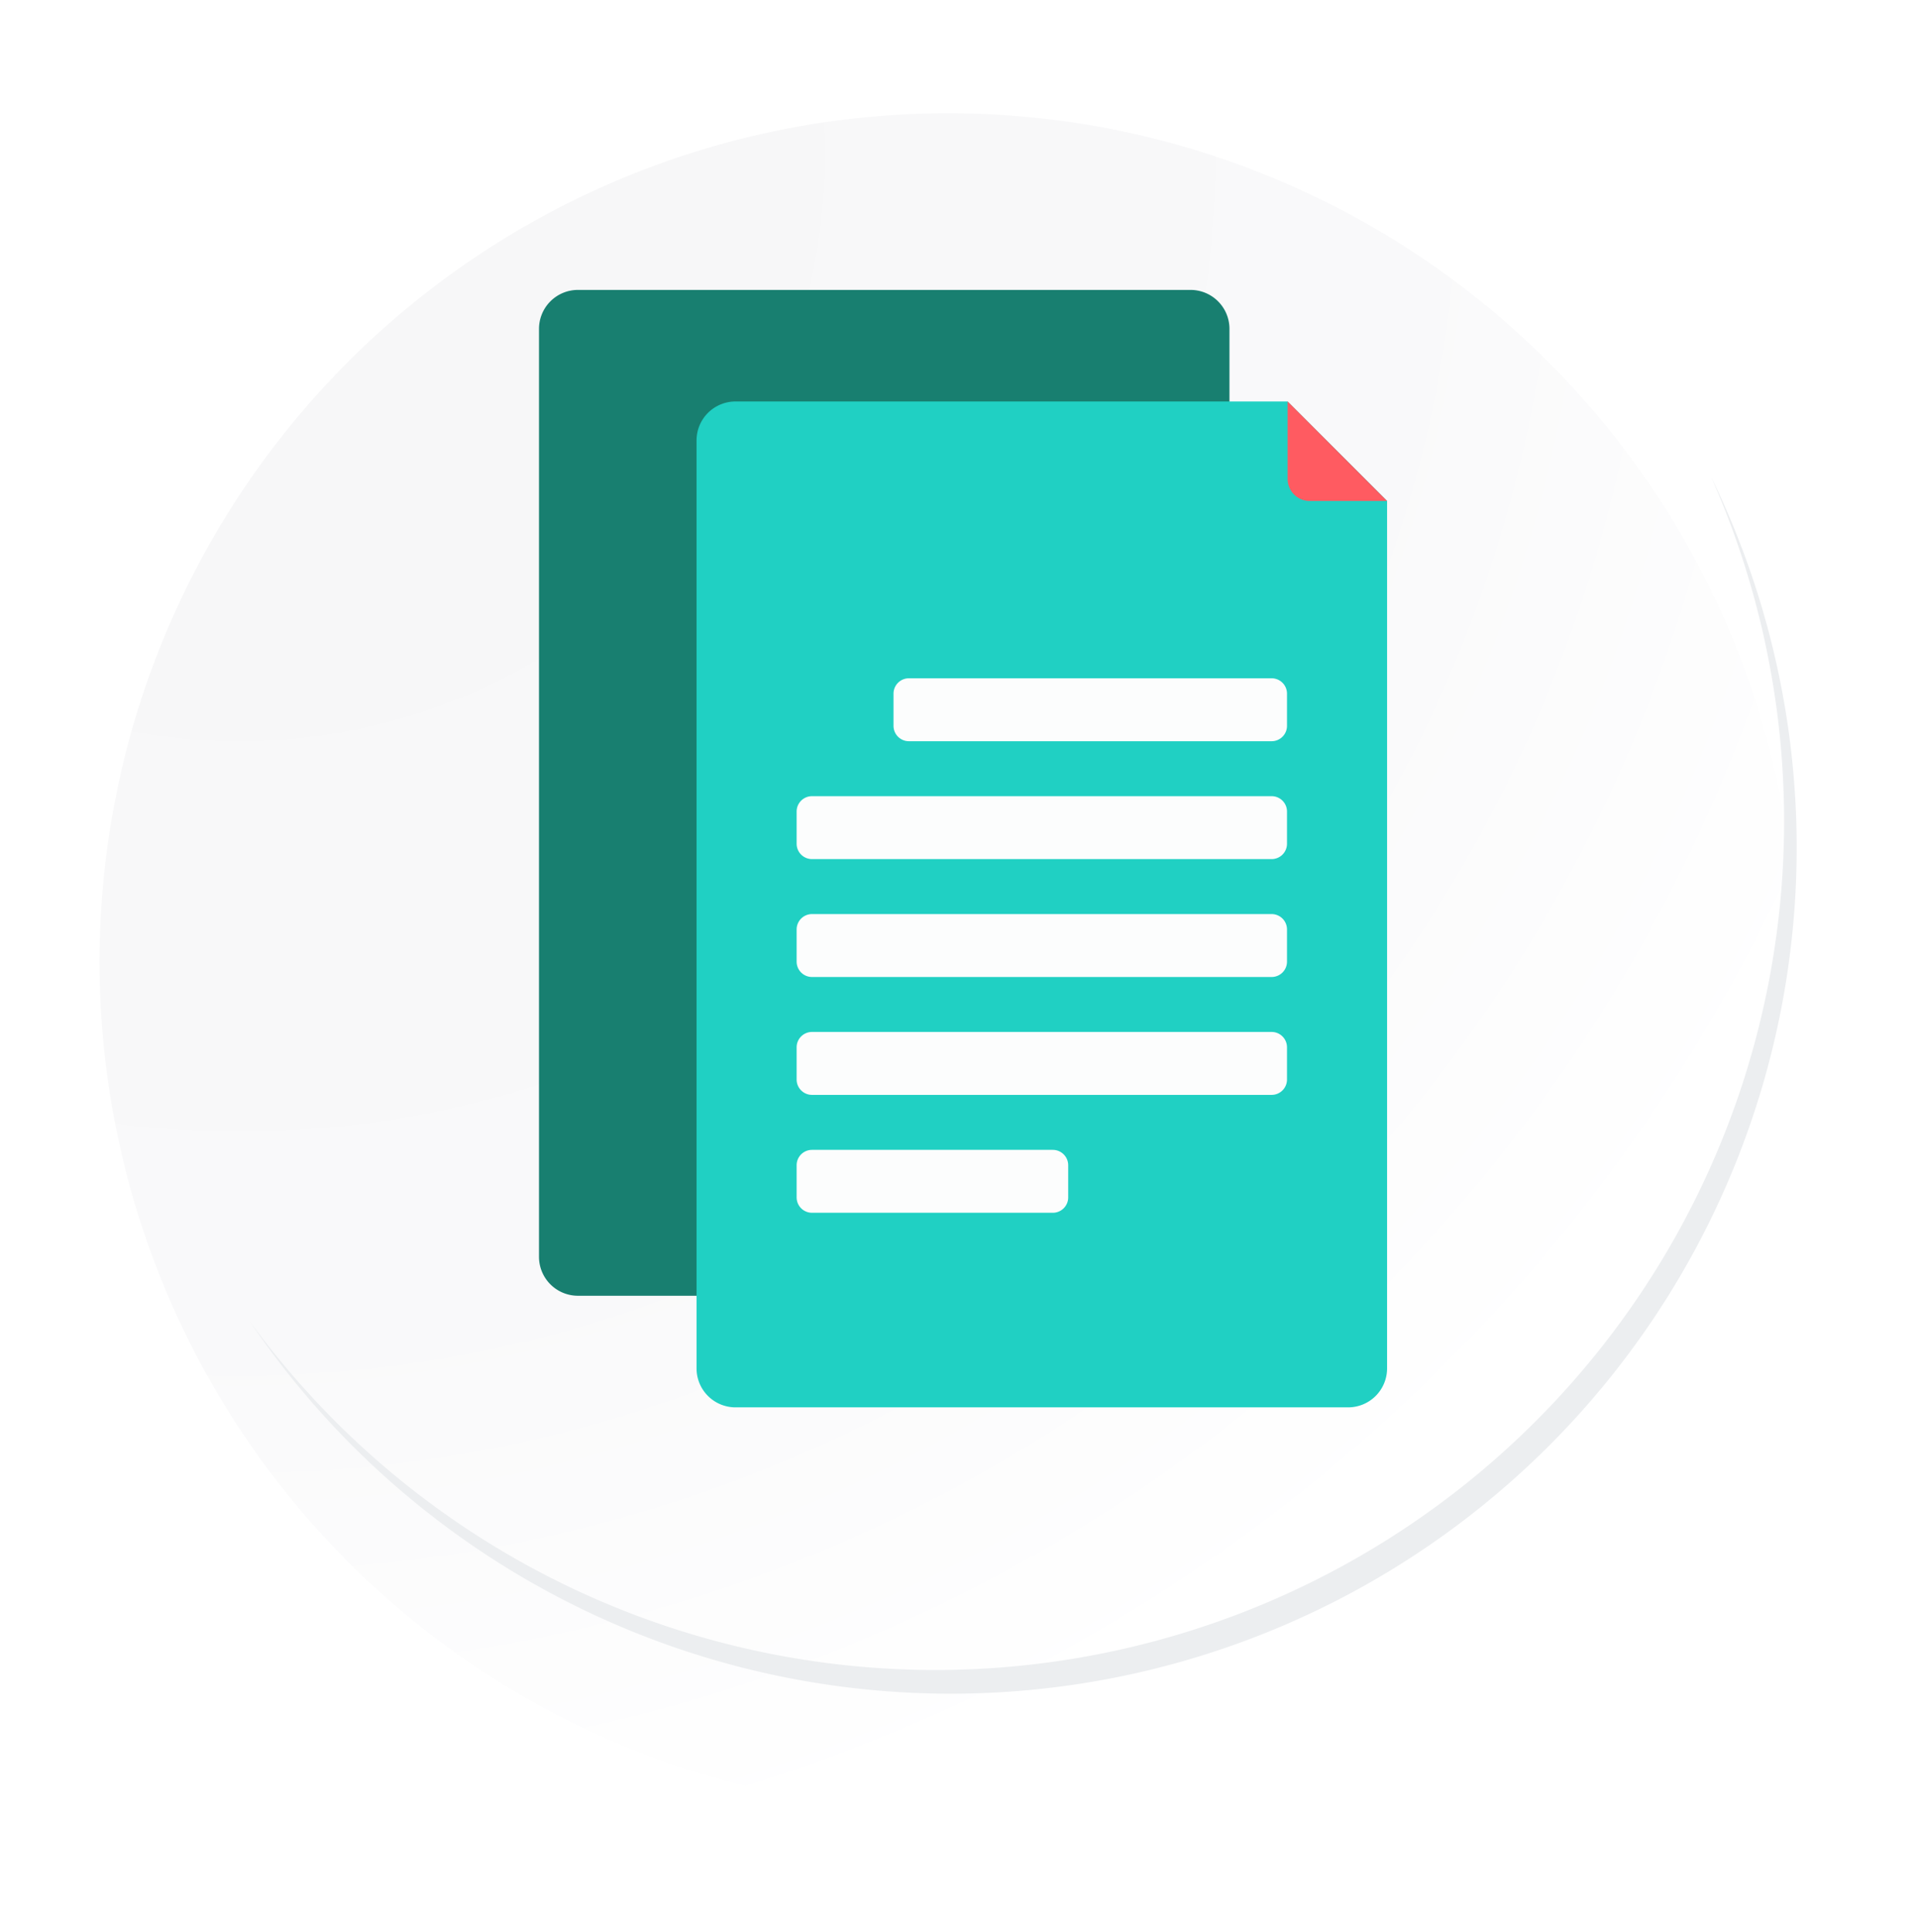 <svg xmlns="http://www.w3.org/2000/svg" xmlns:xlink="http://www.w3.org/1999/xlink" width="118.618" height="119.458" viewBox="0 0 118.618 119.458">
  <defs>
    <radialGradient id="radial-gradient" cx="0.076" cy="0.019" r="1.465" gradientTransform="translate(0.001)" gradientUnits="objectBoundingBox">
      <stop offset="0" stop-color="#f6f6f7"/>
      <stop offset="0.477" stop-color="#f9f9fa"/>
      <stop offset="0.715" stop-color="#fff"/>
    </radialGradient>
    <filter id="Trazado_40937" x="0" y="0.962" width="118.618" height="118.496" filterUnits="userSpaceOnUse">
      <feOffset dy="7" input="SourceAlpha"/>
      <feGaussianBlur stdDeviation="2.5" result="blur"/>
      <feFlood flood-opacity="0.102"/>
      <feComposite operator="in" in2="blur"/>
      <feComposite in="SourceGraphic"/>
    </filter>
  </defs>
  <g id="Grupo_1005355" data-name="Grupo 1005355" transform="translate(-383.841 -2281.763)">
    <g id="Grupo_980514" data-name="Grupo 980514" transform="translate(156.967 407.763)">
      <g id="Grupo_1004059" data-name="Grupo 1004059" transform="translate(233.033 1874)">
        <g id="Grupo_18423" data-name="Grupo 18423" transform="translate(0 0)">
          <g id="Grupo_18421" data-name="Grupo 18421">
            <g id="Grupo_18420" data-name="Grupo 18420">
              <g id="Grupo_18419" data-name="Grupo 18419">
                <path id="Trazado_40936" data-name="Trazado 40936" d="M299.581,2198.2a52.479,52.479,0,1,1-52.478-52.478A52.479,52.479,0,0,1,299.581,2198.2Z" transform="translate(-194.623 -2145.721)" fill="#fff"/>
              </g>
            </g>
          </g>
          <g transform="matrix(1, 0, 0, 1, -6.16, 0)" filter="url(#Trazado_40937)">
            <path id="Trazado_40937-2" data-name="Trazado 40937" d="M299.095,2197.668a52.478,52.478,0,1,0-52.478,52.48A52.271,52.271,0,0,0,299.095,2197.668Z" transform="translate(-187.98 -2145.19)" fill="url(#radial-gradient)"/>
          </g>
          <g id="Grupo_18422" data-name="Grupo 18422" transform="translate(9.297 29.463)">
            <path id="Trazado_40939" data-name="Trazado 40939" d="M290.9,2164.488a52.485,52.485,0,0,1-90.355,52.261,52.319,52.319,0,0,0,90.355-52.261Z" transform="translate(-200.545 -2164.488)" fill="#eceef0"/>
          </g>
        </g>
      </g>
    </g>
    <path id="Trazado_642913" data-name="Trazado 642913" d="M85.884,0H48a2.409,2.409,0,0,0-2.409,2.409V59.793A2.409,2.409,0,0,0,48,62.2H85.884a2.409,2.409,0,0,0,2.409-2.409V2.409A2.409,2.409,0,0,0,85.884,0Z" transform="translate(371.584 2299.691)" fill="#187f70"/>
    <path id="Trazado_642914" data-name="Trazado 642914" d="M141.684,97.576V43.933l-6.15-6.15H101.388a2.409,2.409,0,0,0-2.409,2.409V97.576a2.409,2.409,0,0,0,2.409,2.409h37.888A2.408,2.408,0,0,0,141.684,97.576Z" transform="translate(327.94 2268.807)" fill="#20d0c3"/>
    <path id="Trazado_642915" data-name="Trazado 642915" d="M305.348,43.934h-4.789a1.361,1.361,0,0,1-1.361-1.361V37.784Z" transform="translate(164.276 2268.807)" fill="#ff5b61"/>
    <g id="Grupo_1004824" data-name="Grupo 1004824" transform="translate(433.108 2323.707)">
      <path id="Trazado_642916" data-name="Trazado 642916" d="M189.079,135.424H166.646a.951.951,0,0,1-.951-.952v-1.989a.951.951,0,0,1,.951-.951h22.433a.951.951,0,0,1,.951.951v1.989A.951.951,0,0,1,189.079,135.424Z" transform="translate(-159.703 -131.532)" fill="#fcfdfd"/>
      <path id="Trazado_642917" data-name="Trazado 642917" d="M162.253,175.353H133.828a.951.951,0,0,1-.951-.951v-1.989a.951.951,0,0,1,.951-.952h28.425a.951.951,0,0,1,.951.952V174.4A.951.951,0,0,1,162.253,175.353Z" transform="translate(-132.877 -164.171)" fill="#fcfdfd"/>
      <path id="Trazado_642918" data-name="Trazado 642918" d="M162.253,215.282H133.828a.951.951,0,0,1-.951-.951v-1.989a.952.952,0,0,1,.951-.951h28.425a.951.951,0,0,1,.951.951v1.989A.951.951,0,0,1,162.253,215.282Z" transform="translate(-132.877 -196.81)" fill="#fcfdfd"/>
      <path id="Trazado_642919" data-name="Trazado 642919" d="M162.253,255.21H133.828a.951.951,0,0,1-.951-.952V252.27a.951.951,0,0,1,.951-.952h28.425a.951.951,0,0,1,.951.952v1.988A.951.951,0,0,1,162.253,255.21Z" transform="translate(-132.877 -229.448)" fill="#fcfdfd"/>
      <path id="Trazado_642920" data-name="Trazado 642920" d="M148.721,295.139H133.828a.951.951,0,0,1-.951-.951V292.2a.951.951,0,0,1,.951-.951h14.892a.952.952,0,0,1,.952.951v1.989A.951.951,0,0,1,148.721,295.139Z" transform="translate(-132.877 -262.087)" fill="#fcfdfd"/>
    </g>
  </g>
</svg>
